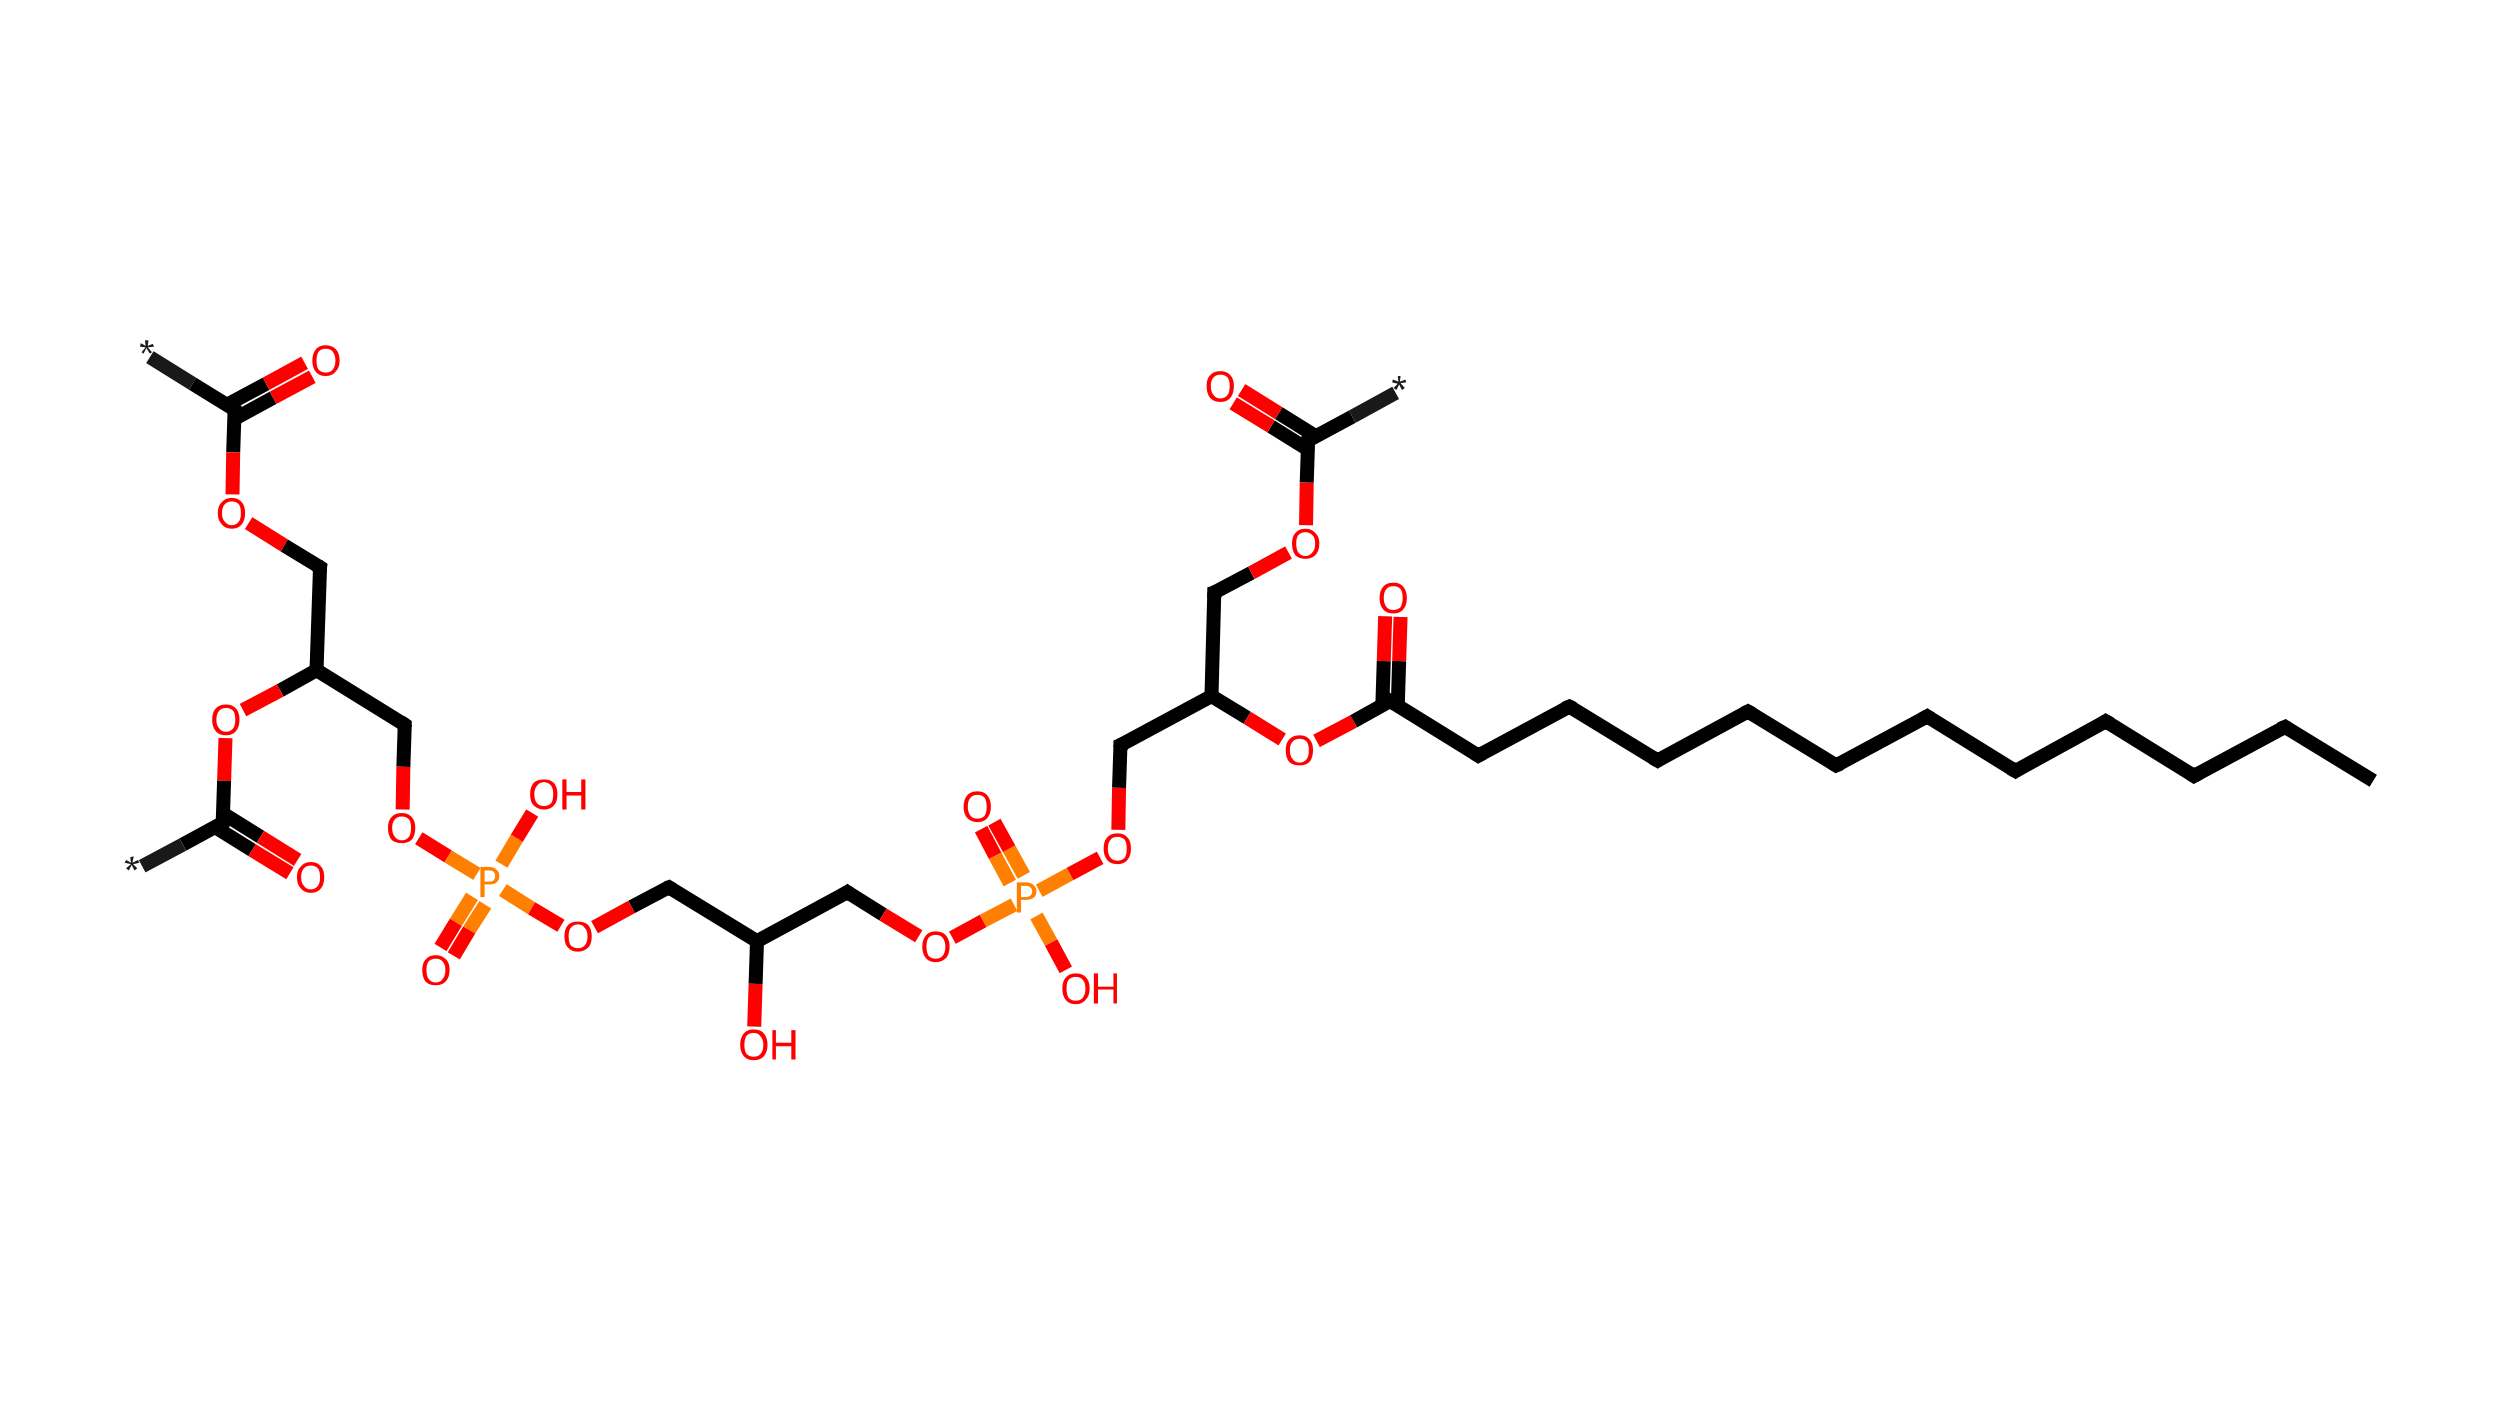 <?xml version='1.0' encoding='ASCII' standalone='yes'?>
<svg xmlns="http://www.w3.org/2000/svg" xmlns:rdkit="http://www.rdkit.org/xml" xmlns:xlink="http://www.w3.org/1999/xlink" version="1.1" baseProfile="full" xml:space="preserve" width="357px" height="200px" viewBox="0 0 357 200">
<!-- END OF HEADER -->
<rect style="opacity:1.0;fill:#FFFFFF;stroke:none" width="357.0" height="200.0" x="0.0" y="0.0"> </rect>
<path class="bond-0 atom-0 atom-1" d="M 21.4,51.0 L 27.5,54.8" style="fill:none;fill-rule:evenodd;stroke:#191919;stroke-width:2.0px;stroke-linecap:butt;stroke-linejoin:miter;stroke-opacity:1"/>
<path class="bond-0 atom-0 atom-1" d="M 27.5,54.8 L 33.5,58.5" style="fill:none;fill-rule:evenodd;stroke:#000000;stroke-width:2.0px;stroke-linecap:butt;stroke-linejoin:miter;stroke-opacity:1"/>
<path class="bond-1 atom-1 atom-2" d="M 33.5,59.8 L 39.0,56.8" style="fill:none;fill-rule:evenodd;stroke:#000000;stroke-width:2.0px;stroke-linecap:butt;stroke-linejoin:miter;stroke-opacity:1"/>
<path class="bond-1 atom-1 atom-2" d="M 39.0,56.8 L 44.6,53.8" style="fill:none;fill-rule:evenodd;stroke:#FF0000;stroke-width:2.0px;stroke-linecap:butt;stroke-linejoin:miter;stroke-opacity:1"/>
<path class="bond-1 atom-1 atom-2" d="M 32.4,57.8 L 38.0,54.8" style="fill:none;fill-rule:evenodd;stroke:#000000;stroke-width:2.0px;stroke-linecap:butt;stroke-linejoin:miter;stroke-opacity:1"/>
<path class="bond-1 atom-1 atom-2" d="M 38.0,54.8 L 43.5,51.8" style="fill:none;fill-rule:evenodd;stroke:#FF0000;stroke-width:2.0px;stroke-linecap:butt;stroke-linejoin:miter;stroke-opacity:1"/>
<path class="bond-2 atom-1 atom-3" d="M 33.5,58.5 L 33.3,64.6" style="fill:none;fill-rule:evenodd;stroke:#000000;stroke-width:2.0px;stroke-linecap:butt;stroke-linejoin:miter;stroke-opacity:1"/>
<path class="bond-2 atom-1 atom-3" d="M 33.3,64.6 L 33.2,70.6" style="fill:none;fill-rule:evenodd;stroke:#FF0000;stroke-width:2.0px;stroke-linecap:butt;stroke-linejoin:miter;stroke-opacity:1"/>
<path class="bond-3 atom-3 atom-4" d="M 35.5,74.7 L 40.6,77.9" style="fill:none;fill-rule:evenodd;stroke:#FF0000;stroke-width:2.0px;stroke-linecap:butt;stroke-linejoin:miter;stroke-opacity:1"/>
<path class="bond-3 atom-3 atom-4" d="M 40.6,77.9 L 45.7,81.0" style="fill:none;fill-rule:evenodd;stroke:#000000;stroke-width:2.0px;stroke-linecap:butt;stroke-linejoin:miter;stroke-opacity:1"/>
<path class="bond-4 atom-4 atom-5" d="M 45.7,81.0 L 45.2,95.7" style="fill:none;fill-rule:evenodd;stroke:#000000;stroke-width:2.0px;stroke-linecap:butt;stroke-linejoin:miter;stroke-opacity:1"/>
<path class="bond-5 atom-5 atom-6" d="M 45.2,95.7 L 57.8,103.5" style="fill:none;fill-rule:evenodd;stroke:#000000;stroke-width:2.0px;stroke-linecap:butt;stroke-linejoin:miter;stroke-opacity:1"/>
<path class="bond-6 atom-6 atom-7" d="M 57.8,103.5 L 57.6,109.5" style="fill:none;fill-rule:evenodd;stroke:#000000;stroke-width:2.0px;stroke-linecap:butt;stroke-linejoin:miter;stroke-opacity:1"/>
<path class="bond-6 atom-6 atom-7" d="M 57.6,109.5 L 57.5,115.6" style="fill:none;fill-rule:evenodd;stroke:#FF0000;stroke-width:2.0px;stroke-linecap:butt;stroke-linejoin:miter;stroke-opacity:1"/>
<path class="bond-7 atom-7 atom-8" d="M 59.8,119.7 L 64.0,122.3" style="fill:none;fill-rule:evenodd;stroke:#FF0000;stroke-width:2.0px;stroke-linecap:butt;stroke-linejoin:miter;stroke-opacity:1"/>
<path class="bond-7 atom-7 atom-8" d="M 64.0,122.3 L 68.1,124.8" style="fill:none;fill-rule:evenodd;stroke:#FF7F00;stroke-width:2.0px;stroke-linecap:butt;stroke-linejoin:miter;stroke-opacity:1"/>
<path class="bond-8 atom-8 atom-9" d="M 67.4,128.0 L 65.1,131.7" style="fill:none;fill-rule:evenodd;stroke:#FF7F00;stroke-width:2.0px;stroke-linecap:butt;stroke-linejoin:miter;stroke-opacity:1"/>
<path class="bond-8 atom-8 atom-9" d="M 65.1,131.7 L 62.9,135.3" style="fill:none;fill-rule:evenodd;stroke:#FF0000;stroke-width:2.0px;stroke-linecap:butt;stroke-linejoin:miter;stroke-opacity:1"/>
<path class="bond-8 atom-8 atom-9" d="M 69.3,129.2 L 67.0,132.8" style="fill:none;fill-rule:evenodd;stroke:#FF7F00;stroke-width:2.0px;stroke-linecap:butt;stroke-linejoin:miter;stroke-opacity:1"/>
<path class="bond-8 atom-8 atom-9" d="M 67.0,132.8 L 64.8,136.5" style="fill:none;fill-rule:evenodd;stroke:#FF0000;stroke-width:2.0px;stroke-linecap:butt;stroke-linejoin:miter;stroke-opacity:1"/>
<path class="bond-9 atom-8 atom-10" d="M 71.6,123.4 L 73.8,119.7" style="fill:none;fill-rule:evenodd;stroke:#FF7F00;stroke-width:2.0px;stroke-linecap:butt;stroke-linejoin:miter;stroke-opacity:1"/>
<path class="bond-9 atom-8 atom-10" d="M 73.8,119.7 L 76.0,116.1" style="fill:none;fill-rule:evenodd;stroke:#FF0000;stroke-width:2.0px;stroke-linecap:butt;stroke-linejoin:miter;stroke-opacity:1"/>
<path class="bond-10 atom-8 atom-11" d="M 71.8,127.1 L 75.9,129.7" style="fill:none;fill-rule:evenodd;stroke:#FF7F00;stroke-width:2.0px;stroke-linecap:butt;stroke-linejoin:miter;stroke-opacity:1"/>
<path class="bond-10 atom-8 atom-11" d="M 75.9,129.7 L 80.1,132.2" style="fill:none;fill-rule:evenodd;stroke:#FF0000;stroke-width:2.0px;stroke-linecap:butt;stroke-linejoin:miter;stroke-opacity:1"/>
<path class="bond-11 atom-11 atom-12" d="M 84.9,132.4 L 90.2,129.5" style="fill:none;fill-rule:evenodd;stroke:#FF0000;stroke-width:2.0px;stroke-linecap:butt;stroke-linejoin:miter;stroke-opacity:1"/>
<path class="bond-11 atom-11 atom-12" d="M 90.2,129.5 L 95.5,126.7" style="fill:none;fill-rule:evenodd;stroke:#000000;stroke-width:2.0px;stroke-linecap:butt;stroke-linejoin:miter;stroke-opacity:1"/>
<path class="bond-12 atom-12 atom-13" d="M 95.5,126.7 L 108.1,134.4" style="fill:none;fill-rule:evenodd;stroke:#000000;stroke-width:2.0px;stroke-linecap:butt;stroke-linejoin:miter;stroke-opacity:1"/>
<path class="bond-13 atom-13 atom-14" d="M 108.1,134.4 L 107.9,140.5" style="fill:none;fill-rule:evenodd;stroke:#000000;stroke-width:2.0px;stroke-linecap:butt;stroke-linejoin:miter;stroke-opacity:1"/>
<path class="bond-13 atom-13 atom-14" d="M 107.9,140.5 L 107.7,146.6" style="fill:none;fill-rule:evenodd;stroke:#FF0000;stroke-width:2.0px;stroke-linecap:butt;stroke-linejoin:miter;stroke-opacity:1"/>
<path class="bond-14 atom-13 atom-15" d="M 108.1,134.4 L 121.0,127.4" style="fill:none;fill-rule:evenodd;stroke:#000000;stroke-width:2.0px;stroke-linecap:butt;stroke-linejoin:miter;stroke-opacity:1"/>
<path class="bond-15 atom-15 atom-16" d="M 121.0,127.4 L 126.1,130.6" style="fill:none;fill-rule:evenodd;stroke:#000000;stroke-width:2.0px;stroke-linecap:butt;stroke-linejoin:miter;stroke-opacity:1"/>
<path class="bond-15 atom-15 atom-16" d="M 126.1,130.6 L 131.2,133.7" style="fill:none;fill-rule:evenodd;stroke:#FF0000;stroke-width:2.0px;stroke-linecap:butt;stroke-linejoin:miter;stroke-opacity:1"/>
<path class="bond-16 atom-16 atom-17" d="M 136.0,133.9 L 140.4,131.5" style="fill:none;fill-rule:evenodd;stroke:#FF0000;stroke-width:2.0px;stroke-linecap:butt;stroke-linejoin:miter;stroke-opacity:1"/>
<path class="bond-16 atom-16 atom-17" d="M 140.4,131.5 L 144.8,129.2" style="fill:none;fill-rule:evenodd;stroke:#FF7F00;stroke-width:2.0px;stroke-linecap:butt;stroke-linejoin:miter;stroke-opacity:1"/>
<path class="bond-17 atom-17 atom-18" d="M 146.2,125.0 L 144.1,121.2" style="fill:none;fill-rule:evenodd;stroke:#FF7F00;stroke-width:2.0px;stroke-linecap:butt;stroke-linejoin:miter;stroke-opacity:1"/>
<path class="bond-17 atom-17 atom-18" d="M 144.1,121.2 L 142.0,117.4" style="fill:none;fill-rule:evenodd;stroke:#FF0000;stroke-width:2.0px;stroke-linecap:butt;stroke-linejoin:miter;stroke-opacity:1"/>
<path class="bond-17 atom-17 atom-18" d="M 144.2,126.1 L 142.1,122.2" style="fill:none;fill-rule:evenodd;stroke:#FF7F00;stroke-width:2.0px;stroke-linecap:butt;stroke-linejoin:miter;stroke-opacity:1"/>
<path class="bond-17 atom-17 atom-18" d="M 142.1,122.2 L 140.1,118.4" style="fill:none;fill-rule:evenodd;stroke:#FF0000;stroke-width:2.0px;stroke-linecap:butt;stroke-linejoin:miter;stroke-opacity:1"/>
<path class="bond-18 atom-17 atom-19" d="M 148.0,130.8 L 150.1,134.6" style="fill:none;fill-rule:evenodd;stroke:#FF7F00;stroke-width:2.0px;stroke-linecap:butt;stroke-linejoin:miter;stroke-opacity:1"/>
<path class="bond-18 atom-17 atom-19" d="M 150.1,134.6 L 152.2,138.5" style="fill:none;fill-rule:evenodd;stroke:#FF0000;stroke-width:2.0px;stroke-linecap:butt;stroke-linejoin:miter;stroke-opacity:1"/>
<path class="bond-19 atom-17 atom-20" d="M 148.4,127.2 L 152.8,124.8" style="fill:none;fill-rule:evenodd;stroke:#FF7F00;stroke-width:2.0px;stroke-linecap:butt;stroke-linejoin:miter;stroke-opacity:1"/>
<path class="bond-19 atom-17 atom-20" d="M 152.8,124.8 L 157.1,122.5" style="fill:none;fill-rule:evenodd;stroke:#FF0000;stroke-width:2.0px;stroke-linecap:butt;stroke-linejoin:miter;stroke-opacity:1"/>
<path class="bond-20 atom-20 atom-21" d="M 159.7,118.5 L 159.8,112.5" style="fill:none;fill-rule:evenodd;stroke:#FF0000;stroke-width:2.0px;stroke-linecap:butt;stroke-linejoin:miter;stroke-opacity:1"/>
<path class="bond-20 atom-20 atom-21" d="M 159.8,112.5 L 160.0,106.4" style="fill:none;fill-rule:evenodd;stroke:#000000;stroke-width:2.0px;stroke-linecap:butt;stroke-linejoin:miter;stroke-opacity:1"/>
<path class="bond-21 atom-21 atom-22" d="M 160.0,106.4 L 173.0,99.4" style="fill:none;fill-rule:evenodd;stroke:#000000;stroke-width:2.0px;stroke-linecap:butt;stroke-linejoin:miter;stroke-opacity:1"/>
<path class="bond-22 atom-22 atom-23" d="M 173.0,99.4 L 173.4,84.6" style="fill:none;fill-rule:evenodd;stroke:#000000;stroke-width:2.0px;stroke-linecap:butt;stroke-linejoin:miter;stroke-opacity:1"/>
<path class="bond-23 atom-23 atom-24" d="M 173.4,84.6 L 178.7,81.8" style="fill:none;fill-rule:evenodd;stroke:#000000;stroke-width:2.0px;stroke-linecap:butt;stroke-linejoin:miter;stroke-opacity:1"/>
<path class="bond-23 atom-23 atom-24" d="M 178.7,81.8 L 184.0,78.9" style="fill:none;fill-rule:evenodd;stroke:#FF0000;stroke-width:2.0px;stroke-linecap:butt;stroke-linejoin:miter;stroke-opacity:1"/>
<path class="bond-24 atom-24 atom-25" d="M 186.5,75.0 L 186.6,68.9" style="fill:none;fill-rule:evenodd;stroke:#FF0000;stroke-width:2.0px;stroke-linecap:butt;stroke-linejoin:miter;stroke-opacity:1"/>
<path class="bond-24 atom-24 atom-25" d="M 186.6,68.9 L 186.8,62.9" style="fill:none;fill-rule:evenodd;stroke:#000000;stroke-width:2.0px;stroke-linecap:butt;stroke-linejoin:miter;stroke-opacity:1"/>
<path class="bond-25 atom-25 atom-26" d="M 186.8,62.9 L 193.1,59.5" style="fill:none;fill-rule:evenodd;stroke:#000000;stroke-width:2.0px;stroke-linecap:butt;stroke-linejoin:miter;stroke-opacity:1"/>
<path class="bond-25 atom-25 atom-26" d="M 193.1,59.5 L 199.3,56.1" style="fill:none;fill-rule:evenodd;stroke:#191919;stroke-width:2.0px;stroke-linecap:butt;stroke-linejoin:miter;stroke-opacity:1"/>
<path class="bond-26 atom-25 atom-27" d="M 187.9,62.3 L 182.6,59.0" style="fill:none;fill-rule:evenodd;stroke:#000000;stroke-width:2.0px;stroke-linecap:butt;stroke-linejoin:miter;stroke-opacity:1"/>
<path class="bond-26 atom-25 atom-27" d="M 182.6,59.0 L 177.3,55.7" style="fill:none;fill-rule:evenodd;stroke:#FF0000;stroke-width:2.0px;stroke-linecap:butt;stroke-linejoin:miter;stroke-opacity:1"/>
<path class="bond-26 atom-25 atom-27" d="M 186.8,64.2 L 181.5,60.9" style="fill:none;fill-rule:evenodd;stroke:#000000;stroke-width:2.0px;stroke-linecap:butt;stroke-linejoin:miter;stroke-opacity:1"/>
<path class="bond-26 atom-25 atom-27" d="M 181.5,60.9 L 176.1,57.6" style="fill:none;fill-rule:evenodd;stroke:#FF0000;stroke-width:2.0px;stroke-linecap:butt;stroke-linejoin:miter;stroke-opacity:1"/>
<path class="bond-27 atom-22 atom-28" d="M 173.0,99.4 L 178.1,102.5" style="fill:none;fill-rule:evenodd;stroke:#000000;stroke-width:2.0px;stroke-linecap:butt;stroke-linejoin:miter;stroke-opacity:1"/>
<path class="bond-27 atom-22 atom-28" d="M 178.1,102.5 L 183.1,105.6" style="fill:none;fill-rule:evenodd;stroke:#FF0000;stroke-width:2.0px;stroke-linecap:butt;stroke-linejoin:miter;stroke-opacity:1"/>
<path class="bond-28 atom-28 atom-29" d="M 188.0,105.8 L 193.3,103.0" style="fill:none;fill-rule:evenodd;stroke:#FF0000;stroke-width:2.0px;stroke-linecap:butt;stroke-linejoin:miter;stroke-opacity:1"/>
<path class="bond-28 atom-28 atom-29" d="M 193.3,103.0 L 198.5,100.1" style="fill:none;fill-rule:evenodd;stroke:#000000;stroke-width:2.0px;stroke-linecap:butt;stroke-linejoin:miter;stroke-opacity:1"/>
<path class="bond-29 atom-29 atom-30" d="M 199.6,100.8 L 199.8,94.4" style="fill:none;fill-rule:evenodd;stroke:#000000;stroke-width:2.0px;stroke-linecap:butt;stroke-linejoin:miter;stroke-opacity:1"/>
<path class="bond-29 atom-29 atom-30" d="M 199.8,94.4 L 200.0,88.1" style="fill:none;fill-rule:evenodd;stroke:#FF0000;stroke-width:2.0px;stroke-linecap:butt;stroke-linejoin:miter;stroke-opacity:1"/>
<path class="bond-29 atom-29 atom-30" d="M 197.4,100.7 L 197.6,94.4" style="fill:none;fill-rule:evenodd;stroke:#000000;stroke-width:2.0px;stroke-linecap:butt;stroke-linejoin:miter;stroke-opacity:1"/>
<path class="bond-29 atom-29 atom-30" d="M 197.6,94.4 L 197.8,88.0" style="fill:none;fill-rule:evenodd;stroke:#FF0000;stroke-width:2.0px;stroke-linecap:butt;stroke-linejoin:miter;stroke-opacity:1"/>
<path class="bond-30 atom-29 atom-31" d="M 198.5,100.1 L 211.1,107.9" style="fill:none;fill-rule:evenodd;stroke:#000000;stroke-width:2.0px;stroke-linecap:butt;stroke-linejoin:miter;stroke-opacity:1"/>
<path class="bond-31 atom-31 atom-32" d="M 211.1,107.9 L 224.1,100.9" style="fill:none;fill-rule:evenodd;stroke:#000000;stroke-width:2.0px;stroke-linecap:butt;stroke-linejoin:miter;stroke-opacity:1"/>
<path class="bond-32 atom-32 atom-33" d="M 224.1,100.9 L 236.7,108.6" style="fill:none;fill-rule:evenodd;stroke:#000000;stroke-width:2.0px;stroke-linecap:butt;stroke-linejoin:miter;stroke-opacity:1"/>
<path class="bond-33 atom-33 atom-34" d="M 236.7,108.6 L 249.6,101.6" style="fill:none;fill-rule:evenodd;stroke:#000000;stroke-width:2.0px;stroke-linecap:butt;stroke-linejoin:miter;stroke-opacity:1"/>
<path class="bond-34 atom-34 atom-35" d="M 249.6,101.6 L 262.2,109.3" style="fill:none;fill-rule:evenodd;stroke:#000000;stroke-width:2.0px;stroke-linecap:butt;stroke-linejoin:miter;stroke-opacity:1"/>
<path class="bond-35 atom-35 atom-36" d="M 262.2,109.3 L 275.2,102.3" style="fill:none;fill-rule:evenodd;stroke:#000000;stroke-width:2.0px;stroke-linecap:butt;stroke-linejoin:miter;stroke-opacity:1"/>
<path class="bond-36 atom-36 atom-37" d="M 275.2,102.3 L 287.8,110.1" style="fill:none;fill-rule:evenodd;stroke:#000000;stroke-width:2.0px;stroke-linecap:butt;stroke-linejoin:miter;stroke-opacity:1"/>
<path class="bond-37 atom-37 atom-38" d="M 287.8,110.1 L 300.7,103.0" style="fill:none;fill-rule:evenodd;stroke:#000000;stroke-width:2.0px;stroke-linecap:butt;stroke-linejoin:miter;stroke-opacity:1"/>
<path class="bond-38 atom-38 atom-39" d="M 300.7,103.0 L 313.3,110.8" style="fill:none;fill-rule:evenodd;stroke:#000000;stroke-width:2.0px;stroke-linecap:butt;stroke-linejoin:miter;stroke-opacity:1"/>
<path class="bond-39 atom-39 atom-40" d="M 313.3,110.8 L 326.3,103.8" style="fill:none;fill-rule:evenodd;stroke:#000000;stroke-width:2.0px;stroke-linecap:butt;stroke-linejoin:miter;stroke-opacity:1"/>
<path class="bond-40 atom-40 atom-41" d="M 326.3,103.8 L 338.9,111.5" style="fill:none;fill-rule:evenodd;stroke:#000000;stroke-width:2.0px;stroke-linecap:butt;stroke-linejoin:miter;stroke-opacity:1"/>
<path class="bond-41 atom-5 atom-42" d="M 45.2,95.7 L 40.0,98.6" style="fill:none;fill-rule:evenodd;stroke:#000000;stroke-width:2.0px;stroke-linecap:butt;stroke-linejoin:miter;stroke-opacity:1"/>
<path class="bond-41 atom-5 atom-42" d="M 40.0,98.6 L 34.7,101.4" style="fill:none;fill-rule:evenodd;stroke:#FF0000;stroke-width:2.0px;stroke-linecap:butt;stroke-linejoin:miter;stroke-opacity:1"/>
<path class="bond-42 atom-42 atom-43" d="M 32.2,105.4 L 32.0,111.5" style="fill:none;fill-rule:evenodd;stroke:#FF0000;stroke-width:2.0px;stroke-linecap:butt;stroke-linejoin:miter;stroke-opacity:1"/>
<path class="bond-42 atom-42 atom-43" d="M 32.0,111.5 L 31.8,117.5" style="fill:none;fill-rule:evenodd;stroke:#000000;stroke-width:2.0px;stroke-linecap:butt;stroke-linejoin:miter;stroke-opacity:1"/>
<path class="bond-43 atom-43 atom-44" d="M 31.8,117.5 L 26.1,120.6" style="fill:none;fill-rule:evenodd;stroke:#000000;stroke-width:2.0px;stroke-linecap:butt;stroke-linejoin:miter;stroke-opacity:1"/>
<path class="bond-43 atom-43 atom-44" d="M 26.1,120.6 L 20.3,123.7" style="fill:none;fill-rule:evenodd;stroke:#191919;stroke-width:2.0px;stroke-linecap:butt;stroke-linejoin:miter;stroke-opacity:1"/>
<path class="bond-44 atom-43 atom-45" d="M 30.7,118.1 L 36.0,121.4" style="fill:none;fill-rule:evenodd;stroke:#000000;stroke-width:2.0px;stroke-linecap:butt;stroke-linejoin:miter;stroke-opacity:1"/>
<path class="bond-44 atom-43 atom-45" d="M 36.0,121.4 L 41.4,124.7" style="fill:none;fill-rule:evenodd;stroke:#FF0000;stroke-width:2.0px;stroke-linecap:butt;stroke-linejoin:miter;stroke-opacity:1"/>
<path class="bond-44 atom-43 atom-45" d="M 31.9,116.2 L 37.2,119.5" style="fill:none;fill-rule:evenodd;stroke:#000000;stroke-width:2.0px;stroke-linecap:butt;stroke-linejoin:miter;stroke-opacity:1"/>
<path class="bond-44 atom-43 atom-45" d="M 37.2,119.5 L 42.5,122.8" style="fill:none;fill-rule:evenodd;stroke:#FF0000;stroke-width:2.0px;stroke-linecap:butt;stroke-linejoin:miter;stroke-opacity:1"/>
<path d="M 33.2,58.3 L 33.5,58.5 L 33.5,58.8" style="fill:none;stroke:#000000;stroke-width:2.0px;stroke-linecap:butt;stroke-linejoin:miter;stroke-opacity:1;"/>
<path d="M 45.4,80.8 L 45.7,81.0 L 45.6,81.7" style="fill:none;stroke:#000000;stroke-width:2.0px;stroke-linecap:butt;stroke-linejoin:miter;stroke-opacity:1;"/>
<path d="M 57.2,103.1 L 57.8,103.5 L 57.8,103.8" style="fill:none;stroke:#000000;stroke-width:2.0px;stroke-linecap:butt;stroke-linejoin:miter;stroke-opacity:1;"/>
<path d="M 95.2,126.8 L 95.5,126.7 L 96.1,127.1" style="fill:none;stroke:#000000;stroke-width:2.0px;stroke-linecap:butt;stroke-linejoin:miter;stroke-opacity:1;"/>
<path d="M 120.4,127.8 L 121.0,127.4 L 121.3,127.6" style="fill:none;stroke:#000000;stroke-width:2.0px;stroke-linecap:butt;stroke-linejoin:miter;stroke-opacity:1;"/>
<path d="M 160.0,106.7 L 160.0,106.4 L 160.7,106.1" style="fill:none;stroke:#000000;stroke-width:2.0px;stroke-linecap:butt;stroke-linejoin:miter;stroke-opacity:1;"/>
<path d="M 173.4,85.4 L 173.4,84.6 L 173.7,84.5" style="fill:none;stroke:#000000;stroke-width:2.0px;stroke-linecap:butt;stroke-linejoin:miter;stroke-opacity:1;"/>
<path d="M 186.8,63.2 L 186.8,62.9 L 187.1,62.7" style="fill:none;stroke:#000000;stroke-width:2.0px;stroke-linecap:butt;stroke-linejoin:miter;stroke-opacity:1;"/>
<path d="M 198.3,100.3 L 198.5,100.1 L 199.2,100.5" style="fill:none;stroke:#000000;stroke-width:2.0px;stroke-linecap:butt;stroke-linejoin:miter;stroke-opacity:1;"/>
<path d="M 210.5,107.5 L 211.1,107.9 L 211.8,107.5" style="fill:none;stroke:#000000;stroke-width:2.0px;stroke-linecap:butt;stroke-linejoin:miter;stroke-opacity:1;"/>
<path d="M 223.4,101.2 L 224.1,100.9 L 224.7,101.2" style="fill:none;stroke:#000000;stroke-width:2.0px;stroke-linecap:butt;stroke-linejoin:miter;stroke-opacity:1;"/>
<path d="M 236.0,108.2 L 236.7,108.6 L 237.3,108.2" style="fill:none;stroke:#000000;stroke-width:2.0px;stroke-linecap:butt;stroke-linejoin:miter;stroke-opacity:1;"/>
<path d="M 249.0,101.9 L 249.6,101.6 L 250.3,102.0" style="fill:none;stroke:#000000;stroke-width:2.0px;stroke-linecap:butt;stroke-linejoin:miter;stroke-opacity:1;"/>
<path d="M 261.6,108.9 L 262.2,109.3 L 262.9,109.0" style="fill:none;stroke:#000000;stroke-width:2.0px;stroke-linecap:butt;stroke-linejoin:miter;stroke-opacity:1;"/>
<path d="M 274.5,102.7 L 275.2,102.3 L 275.8,102.7" style="fill:none;stroke:#000000;stroke-width:2.0px;stroke-linecap:butt;stroke-linejoin:miter;stroke-opacity:1;"/>
<path d="M 287.1,109.7 L 287.8,110.1 L 288.4,109.7" style="fill:none;stroke:#000000;stroke-width:2.0px;stroke-linecap:butt;stroke-linejoin:miter;stroke-opacity:1;"/>
<path d="M 300.1,103.4 L 300.7,103.0 L 301.4,103.4" style="fill:none;stroke:#000000;stroke-width:2.0px;stroke-linecap:butt;stroke-linejoin:miter;stroke-opacity:1;"/>
<path d="M 312.7,110.4 L 313.3,110.8 L 314.0,110.4" style="fill:none;stroke:#000000;stroke-width:2.0px;stroke-linecap:butt;stroke-linejoin:miter;stroke-opacity:1;"/>
<path d="M 325.6,104.1 L 326.3,103.8 L 326.9,104.2" style="fill:none;stroke:#000000;stroke-width:2.0px;stroke-linecap:butt;stroke-linejoin:miter;stroke-opacity:1;"/>
<path d="M 31.8,117.2 L 31.8,117.5 L 31.5,117.7" style="fill:none;stroke:#000000;stroke-width:2.0px;stroke-linecap:butt;stroke-linejoin:miter;stroke-opacity:1;"/>
<path class="atom-0" d="M 20.2 50.3 L 20.8 49.6 L 20.0 49.5 L 20.1 49.0 L 20.8 49.4 L 20.7 48.6 L 21.2 48.6 L 21.1 49.4 L 21.8 49.1 L 22.0 49.5 L 21.1 49.6 L 21.7 50.3 L 21.4 50.5 L 20.9 49.7 L 20.5 50.5 L 20.2 50.3 " fill="#191919"/>
<path class="atom-2" d="M 44.6 51.5 Q 44.6 50.5, 45.1 49.9 Q 45.6 49.3, 46.5 49.3 Q 47.4 49.3, 48.0 49.9 Q 48.5 50.5, 48.5 51.5 Q 48.5 52.5, 47.9 53.1 Q 47.4 53.7, 46.5 53.7 Q 45.6 53.7, 45.1 53.1 Q 44.6 52.5, 44.6 51.5 M 46.5 53.2 Q 47.2 53.2, 47.5 52.8 Q 47.9 52.3, 47.9 51.5 Q 47.9 50.7, 47.5 50.2 Q 47.2 49.8, 46.5 49.8 Q 45.9 49.8, 45.5 50.2 Q 45.2 50.7, 45.2 51.5 Q 45.2 52.4, 45.5 52.8 Q 45.9 53.2, 46.5 53.2 " fill="#FF0000"/>
<path class="atom-3" d="M 31.1 73.3 Q 31.1 72.2, 31.7 71.7 Q 32.2 71.1, 33.1 71.1 Q 34.0 71.1, 34.5 71.7 Q 35.0 72.2, 35.0 73.3 Q 35.0 74.3, 34.5 74.9 Q 34.0 75.5, 33.1 75.5 Q 32.2 75.5, 31.7 74.9 Q 31.1 74.3, 31.1 73.3 M 33.1 75.0 Q 33.7 75.0, 34.1 74.5 Q 34.4 74.1, 34.4 73.3 Q 34.4 72.4, 34.1 72.0 Q 33.7 71.6, 33.1 71.6 Q 32.5 71.6, 32.1 72.0 Q 31.7 72.4, 31.7 73.3 Q 31.7 74.1, 32.1 74.5 Q 32.5 75.0, 33.1 75.0 " fill="#FF0000"/>
<path class="atom-7" d="M 55.4 118.2 Q 55.4 117.2, 55.9 116.7 Q 56.4 116.1, 57.4 116.1 Q 58.3 116.1, 58.8 116.7 Q 59.3 117.2, 59.3 118.2 Q 59.3 119.3, 58.8 119.9 Q 58.3 120.4, 57.4 120.4 Q 56.4 120.4, 55.9 119.9 Q 55.4 119.3, 55.4 118.2 M 57.4 120.0 Q 58.0 120.0, 58.4 119.5 Q 58.7 119.1, 58.7 118.2 Q 58.7 117.4, 58.4 117.0 Q 58.0 116.6, 57.4 116.6 Q 56.7 116.6, 56.4 117.0 Q 56.0 117.4, 56.0 118.2 Q 56.0 119.1, 56.4 119.5 Q 56.7 120.0, 57.4 120.0 " fill="#FF0000"/>
<path class="atom-8" d="M 69.8 123.8 Q 70.6 123.8, 70.9 124.2 Q 71.3 124.5, 71.3 125.1 Q 71.3 125.7, 70.9 126.0 Q 70.6 126.3, 69.8 126.3 L 69.2 126.3 L 69.2 128.1 L 68.6 128.1 L 68.6 123.8 L 69.8 123.8 M 69.8 125.9 Q 70.3 125.9, 70.5 125.7 Q 70.7 125.5, 70.7 125.1 Q 70.7 124.7, 70.5 124.5 Q 70.3 124.3, 69.8 124.3 L 69.2 124.3 L 69.2 125.9 L 69.8 125.9 " fill="#FF7F00"/>
<path class="atom-9" d="M 60.3 138.5 Q 60.3 137.5, 60.8 137.0 Q 61.3 136.4, 62.2 136.4 Q 63.1 136.4, 63.7 137.0 Q 64.2 137.5, 64.2 138.5 Q 64.2 139.6, 63.6 140.2 Q 63.1 140.7, 62.2 140.7 Q 61.3 140.7, 60.8 140.2 Q 60.3 139.6, 60.3 138.5 M 62.2 140.3 Q 62.9 140.3, 63.2 139.8 Q 63.6 139.4, 63.6 138.5 Q 63.6 137.7, 63.2 137.3 Q 62.9 136.9, 62.2 136.9 Q 61.6 136.9, 61.2 137.3 Q 60.9 137.7, 60.9 138.5 Q 60.9 139.4, 61.2 139.8 Q 61.6 140.3, 62.2 140.3 " fill="#FF0000"/>
<path class="atom-10" d="M 75.7 113.4 Q 75.7 112.4, 76.2 111.8 Q 76.7 111.3, 77.7 111.3 Q 78.6 111.3, 79.1 111.8 Q 79.6 112.4, 79.6 113.4 Q 79.6 114.5, 79.1 115.0 Q 78.6 115.6, 77.7 115.6 Q 76.8 115.6, 76.2 115.0 Q 75.7 114.5, 75.7 113.4 M 77.7 115.1 Q 78.3 115.1, 78.7 114.7 Q 79.0 114.3, 79.0 113.4 Q 79.0 112.6, 78.7 112.2 Q 78.3 111.7, 77.7 111.7 Q 77.0 111.7, 76.7 112.2 Q 76.3 112.6, 76.3 113.4 Q 76.3 114.3, 76.7 114.7 Q 77.0 115.1, 77.7 115.1 " fill="#FF0000"/>
<path class="atom-10" d="M 80.3 111.3 L 80.9 111.3 L 80.9 113.1 L 83.0 113.1 L 83.0 111.3 L 83.6 111.3 L 83.6 115.6 L 83.0 115.6 L 83.0 113.6 L 80.9 113.6 L 80.9 115.6 L 80.3 115.6 L 80.3 111.3 " fill="#FF0000"/>
<path class="atom-11" d="M 80.6 133.7 Q 80.6 132.7, 81.1 132.1 Q 81.6 131.6, 82.5 131.6 Q 83.5 131.6, 84.0 132.1 Q 84.5 132.7, 84.5 133.7 Q 84.5 134.8, 84.0 135.3 Q 83.4 135.9, 82.5 135.9 Q 81.6 135.9, 81.1 135.3 Q 80.6 134.8, 80.6 133.7 M 82.5 135.4 Q 83.2 135.4, 83.5 135.0 Q 83.9 134.6, 83.9 133.7 Q 83.9 132.9, 83.5 132.5 Q 83.2 132.0, 82.5 132.0 Q 81.9 132.0, 81.5 132.5 Q 81.2 132.9, 81.2 133.7 Q 81.2 134.6, 81.5 135.0 Q 81.9 135.4, 82.5 135.4 " fill="#FF0000"/>
<path class="atom-14" d="M 105.7 149.2 Q 105.7 148.2, 106.2 147.6 Q 106.7 147.0, 107.6 147.0 Q 108.6 147.0, 109.1 147.6 Q 109.6 148.2, 109.6 149.2 Q 109.6 150.2, 109.1 150.8 Q 108.6 151.4, 107.6 151.4 Q 106.7 151.4, 106.2 150.8 Q 105.7 150.2, 105.7 149.2 M 107.6 150.9 Q 108.3 150.9, 108.6 150.5 Q 109.0 150.1, 109.0 149.2 Q 109.0 148.4, 108.6 148.0 Q 108.3 147.5, 107.6 147.5 Q 107.0 147.5, 106.6 147.9 Q 106.3 148.4, 106.3 149.2 Q 106.3 150.1, 106.6 150.5 Q 107.0 150.9, 107.6 150.9 " fill="#FF0000"/>
<path class="atom-14" d="M 110.3 147.1 L 110.8 147.1 L 110.8 148.9 L 113.0 148.9 L 113.0 147.1 L 113.6 147.1 L 113.6 151.3 L 113.0 151.3 L 113.0 149.4 L 110.8 149.4 L 110.8 151.3 L 110.3 151.3 L 110.3 147.1 " fill="#FF0000"/>
<path class="atom-16" d="M 131.7 135.2 Q 131.7 134.2, 132.2 133.6 Q 132.7 133.0, 133.6 133.0 Q 134.6 133.0, 135.1 133.6 Q 135.6 134.2, 135.6 135.2 Q 135.6 136.2, 135.1 136.8 Q 134.5 137.4, 133.6 137.4 Q 132.7 137.4, 132.2 136.8 Q 131.7 136.2, 131.7 135.2 M 133.6 136.9 Q 134.3 136.9, 134.6 136.5 Q 135.0 136.0, 135.0 135.2 Q 135.0 134.4, 134.6 133.9 Q 134.3 133.5, 133.6 133.5 Q 133.0 133.5, 132.6 133.9 Q 132.3 134.3, 132.3 135.2 Q 132.3 136.0, 132.6 136.5 Q 133.0 136.9, 133.6 136.9 " fill="#FF0000"/>
<path class="atom-17" d="M 146.5 126.0 Q 147.2 126.0, 147.6 126.4 Q 148.0 126.7, 148.0 127.3 Q 148.0 127.9, 147.6 128.2 Q 147.2 128.5, 146.5 128.5 L 145.8 128.5 L 145.8 130.3 L 145.2 130.3 L 145.2 126.0 L 146.5 126.0 M 146.5 128.1 Q 146.9 128.1, 147.1 127.9 Q 147.4 127.7, 147.4 127.3 Q 147.4 126.9, 147.1 126.7 Q 146.9 126.5, 146.5 126.5 L 145.8 126.5 L 145.8 128.1 L 146.5 128.1 " fill="#FF7F00"/>
<path class="atom-18" d="M 137.6 115.2 Q 137.6 114.2, 138.1 113.6 Q 138.6 113.0, 139.6 113.0 Q 140.5 113.0, 141.0 113.6 Q 141.5 114.2, 141.5 115.2 Q 141.5 116.2, 141.0 116.8 Q 140.5 117.4, 139.6 117.4 Q 138.7 117.4, 138.1 116.8 Q 137.6 116.2, 137.6 115.2 M 139.6 116.9 Q 140.2 116.9, 140.6 116.5 Q 140.9 116.0, 140.9 115.2 Q 140.9 114.4, 140.6 113.9 Q 140.2 113.5, 139.6 113.5 Q 138.9 113.5, 138.6 113.9 Q 138.2 114.3, 138.2 115.2 Q 138.2 116.0, 138.6 116.5 Q 138.9 116.9, 139.6 116.9 " fill="#FF0000"/>
<path class="atom-19" d="M 151.7 141.2 Q 151.7 140.1, 152.2 139.6 Q 152.7 139.0, 153.6 139.0 Q 154.6 139.0, 155.1 139.6 Q 155.6 140.1, 155.6 141.2 Q 155.6 142.2, 155.0 142.8 Q 154.5 143.4, 153.6 143.4 Q 152.7 143.4, 152.2 142.8 Q 151.7 142.2, 151.7 141.2 M 153.6 142.9 Q 154.3 142.9, 154.6 142.5 Q 155.0 142.0, 155.0 141.2 Q 155.0 140.3, 154.6 139.9 Q 154.3 139.5, 153.6 139.5 Q 153.0 139.5, 152.6 139.9 Q 152.3 140.3, 152.3 141.2 Q 152.3 142.0, 152.6 142.5 Q 153.0 142.9, 153.6 142.9 " fill="#FF0000"/>
<path class="atom-19" d="M 156.2 139.0 L 156.8 139.0 L 156.8 140.9 L 159.0 140.9 L 159.0 139.0 L 159.5 139.0 L 159.5 143.3 L 159.0 143.3 L 159.0 141.3 L 156.8 141.3 L 156.8 143.3 L 156.2 143.3 L 156.2 139.0 " fill="#FF0000"/>
<path class="atom-20" d="M 157.6 121.2 Q 157.6 120.1, 158.1 119.6 Q 158.6 119.0, 159.6 119.0 Q 160.5 119.0, 161.0 119.6 Q 161.5 120.1, 161.5 121.2 Q 161.5 122.2, 161.0 122.8 Q 160.5 123.4, 159.6 123.4 Q 158.6 123.4, 158.1 122.8 Q 157.6 122.2, 157.6 121.2 M 159.6 122.9 Q 160.2 122.9, 160.6 122.5 Q 160.9 122.0, 160.9 121.2 Q 160.9 120.3, 160.6 119.9 Q 160.2 119.5, 159.6 119.5 Q 158.9 119.5, 158.6 119.9 Q 158.2 120.3, 158.2 121.2 Q 158.2 122.0, 158.6 122.5 Q 158.9 122.9, 159.6 122.9 " fill="#FF0000"/>
<path class="atom-24" d="M 184.5 77.6 Q 184.5 76.6, 185.0 76.1 Q 185.5 75.5, 186.4 75.5 Q 187.3 75.5, 187.8 76.1 Q 188.4 76.6, 188.4 77.6 Q 188.4 78.7, 187.8 79.3 Q 187.3 79.8, 186.4 79.8 Q 185.5 79.8, 185.0 79.3 Q 184.5 78.7, 184.5 77.6 M 186.4 79.4 Q 187.0 79.4, 187.4 78.9 Q 187.8 78.5, 187.8 77.6 Q 187.8 76.8, 187.4 76.4 Q 187.0 76.0, 186.4 76.0 Q 185.8 76.0, 185.4 76.4 Q 185.1 76.8, 185.1 77.6 Q 185.1 78.5, 185.4 78.9 Q 185.8 79.4, 186.4 79.4 " fill="#FF0000"/>
<path class="atom-26" d="M 199.0 55.4 L 199.6 54.8 L 198.8 54.6 L 198.9 54.2 L 199.7 54.5 L 199.6 53.7 L 200.0 53.7 L 199.9 54.5 L 200.7 54.2 L 200.8 54.6 L 200.0 54.7 L 200.6 55.4 L 200.2 55.7 L 199.8 54.9 L 199.4 55.7 L 199.0 55.4 " fill="#191919"/>
<path class="atom-27" d="M 172.3 55.1 Q 172.3 54.1, 172.8 53.6 Q 173.3 53.0, 174.3 53.0 Q 175.2 53.0, 175.7 53.6 Q 176.2 54.1, 176.2 55.1 Q 176.2 56.2, 175.7 56.8 Q 175.2 57.4, 174.3 57.4 Q 173.3 57.4, 172.8 56.8 Q 172.3 56.2, 172.3 55.1 M 174.3 56.9 Q 174.9 56.9, 175.3 56.4 Q 175.6 56.0, 175.6 55.1 Q 175.6 54.3, 175.3 53.9 Q 174.9 53.5, 174.3 53.5 Q 173.6 53.5, 173.3 53.9 Q 172.9 54.3, 172.9 55.1 Q 172.9 56.0, 173.3 56.4 Q 173.6 56.9, 174.3 56.9 " fill="#FF0000"/>
<path class="atom-28" d="M 183.6 107.1 Q 183.6 106.1, 184.1 105.6 Q 184.6 105.0, 185.6 105.0 Q 186.5 105.0, 187.0 105.6 Q 187.5 106.1, 187.5 107.1 Q 187.5 108.2, 187.0 108.8 Q 186.5 109.3, 185.6 109.3 Q 184.6 109.3, 184.1 108.8 Q 183.6 108.2, 183.6 107.1 M 185.6 108.9 Q 186.2 108.9, 186.6 108.4 Q 186.9 108.0, 186.9 107.1 Q 186.9 106.3, 186.6 105.9 Q 186.2 105.5, 185.6 105.5 Q 184.9 105.5, 184.6 105.9 Q 184.2 106.3, 184.2 107.1 Q 184.2 108.0, 184.6 108.4 Q 184.9 108.9, 185.6 108.9 " fill="#FF0000"/>
<path class="atom-30" d="M 197.0 85.4 Q 197.0 84.4, 197.5 83.8 Q 198.0 83.2, 199.0 83.2 Q 199.9 83.2, 200.4 83.8 Q 200.9 84.4, 200.9 85.4 Q 200.9 86.4, 200.4 87.0 Q 199.9 87.6, 199.0 87.6 Q 198.0 87.6, 197.5 87.0 Q 197.0 86.4, 197.0 85.4 M 199.0 87.1 Q 199.6 87.1, 200.0 86.7 Q 200.3 86.2, 200.3 85.4 Q 200.3 84.5, 200.0 84.1 Q 199.6 83.7, 199.0 83.7 Q 198.3 83.7, 198.0 84.1 Q 197.6 84.5, 197.6 85.4 Q 197.6 86.2, 198.0 86.7 Q 198.3 87.1, 199.0 87.1 " fill="#FF0000"/>
<path class="atom-42" d="M 30.3 102.8 Q 30.3 101.7, 30.8 101.2 Q 31.3 100.6, 32.3 100.6 Q 33.2 100.6, 33.7 101.2 Q 34.2 101.7, 34.2 102.8 Q 34.2 103.8, 33.7 104.4 Q 33.2 105.0, 32.3 105.0 Q 31.3 105.0, 30.8 104.4 Q 30.3 103.8, 30.3 102.8 M 32.3 104.5 Q 32.9 104.5, 33.3 104.0 Q 33.6 103.6, 33.6 102.8 Q 33.6 101.9, 33.3 101.5 Q 32.9 101.1, 32.3 101.1 Q 31.6 101.1, 31.3 101.5 Q 30.9 101.9, 30.9 102.8 Q 30.9 103.6, 31.3 104.0 Q 31.6 104.5, 32.3 104.5 " fill="#FF0000"/>
<path class="atom-44" d="M 18.0 124.0 L 18.7 123.4 L 17.8 123.2 L 18.0 122.8 L 18.7 123.2 L 18.6 122.4 L 19.1 122.3 L 18.9 123.2 L 19.7 122.8 L 19.9 123.2 L 19.0 123.4 L 19.6 124.0 L 19.2 124.3 L 18.8 123.5 L 18.4 124.3 L 18.0 124.0 " fill="#191919"/>
<path class="atom-45" d="M 42.4 125.3 Q 42.4 124.2, 43.0 123.7 Q 43.5 123.1, 44.4 123.1 Q 45.3 123.1, 45.8 123.7 Q 46.3 124.2, 46.3 125.3 Q 46.3 126.3, 45.8 126.9 Q 45.3 127.5, 44.4 127.5 Q 43.5 127.5, 43.0 126.9 Q 42.4 126.3, 42.4 125.3 M 44.4 127.0 Q 45.0 127.0, 45.4 126.5 Q 45.7 126.1, 45.7 125.3 Q 45.7 124.4, 45.4 124.0 Q 45.0 123.6, 44.4 123.6 Q 43.7 123.6, 43.4 124.0 Q 43.0 124.4, 43.0 125.3 Q 43.0 126.1, 43.4 126.5 Q 43.7 127.0, 44.4 127.0 " fill="#FF0000"/>
</svg>
